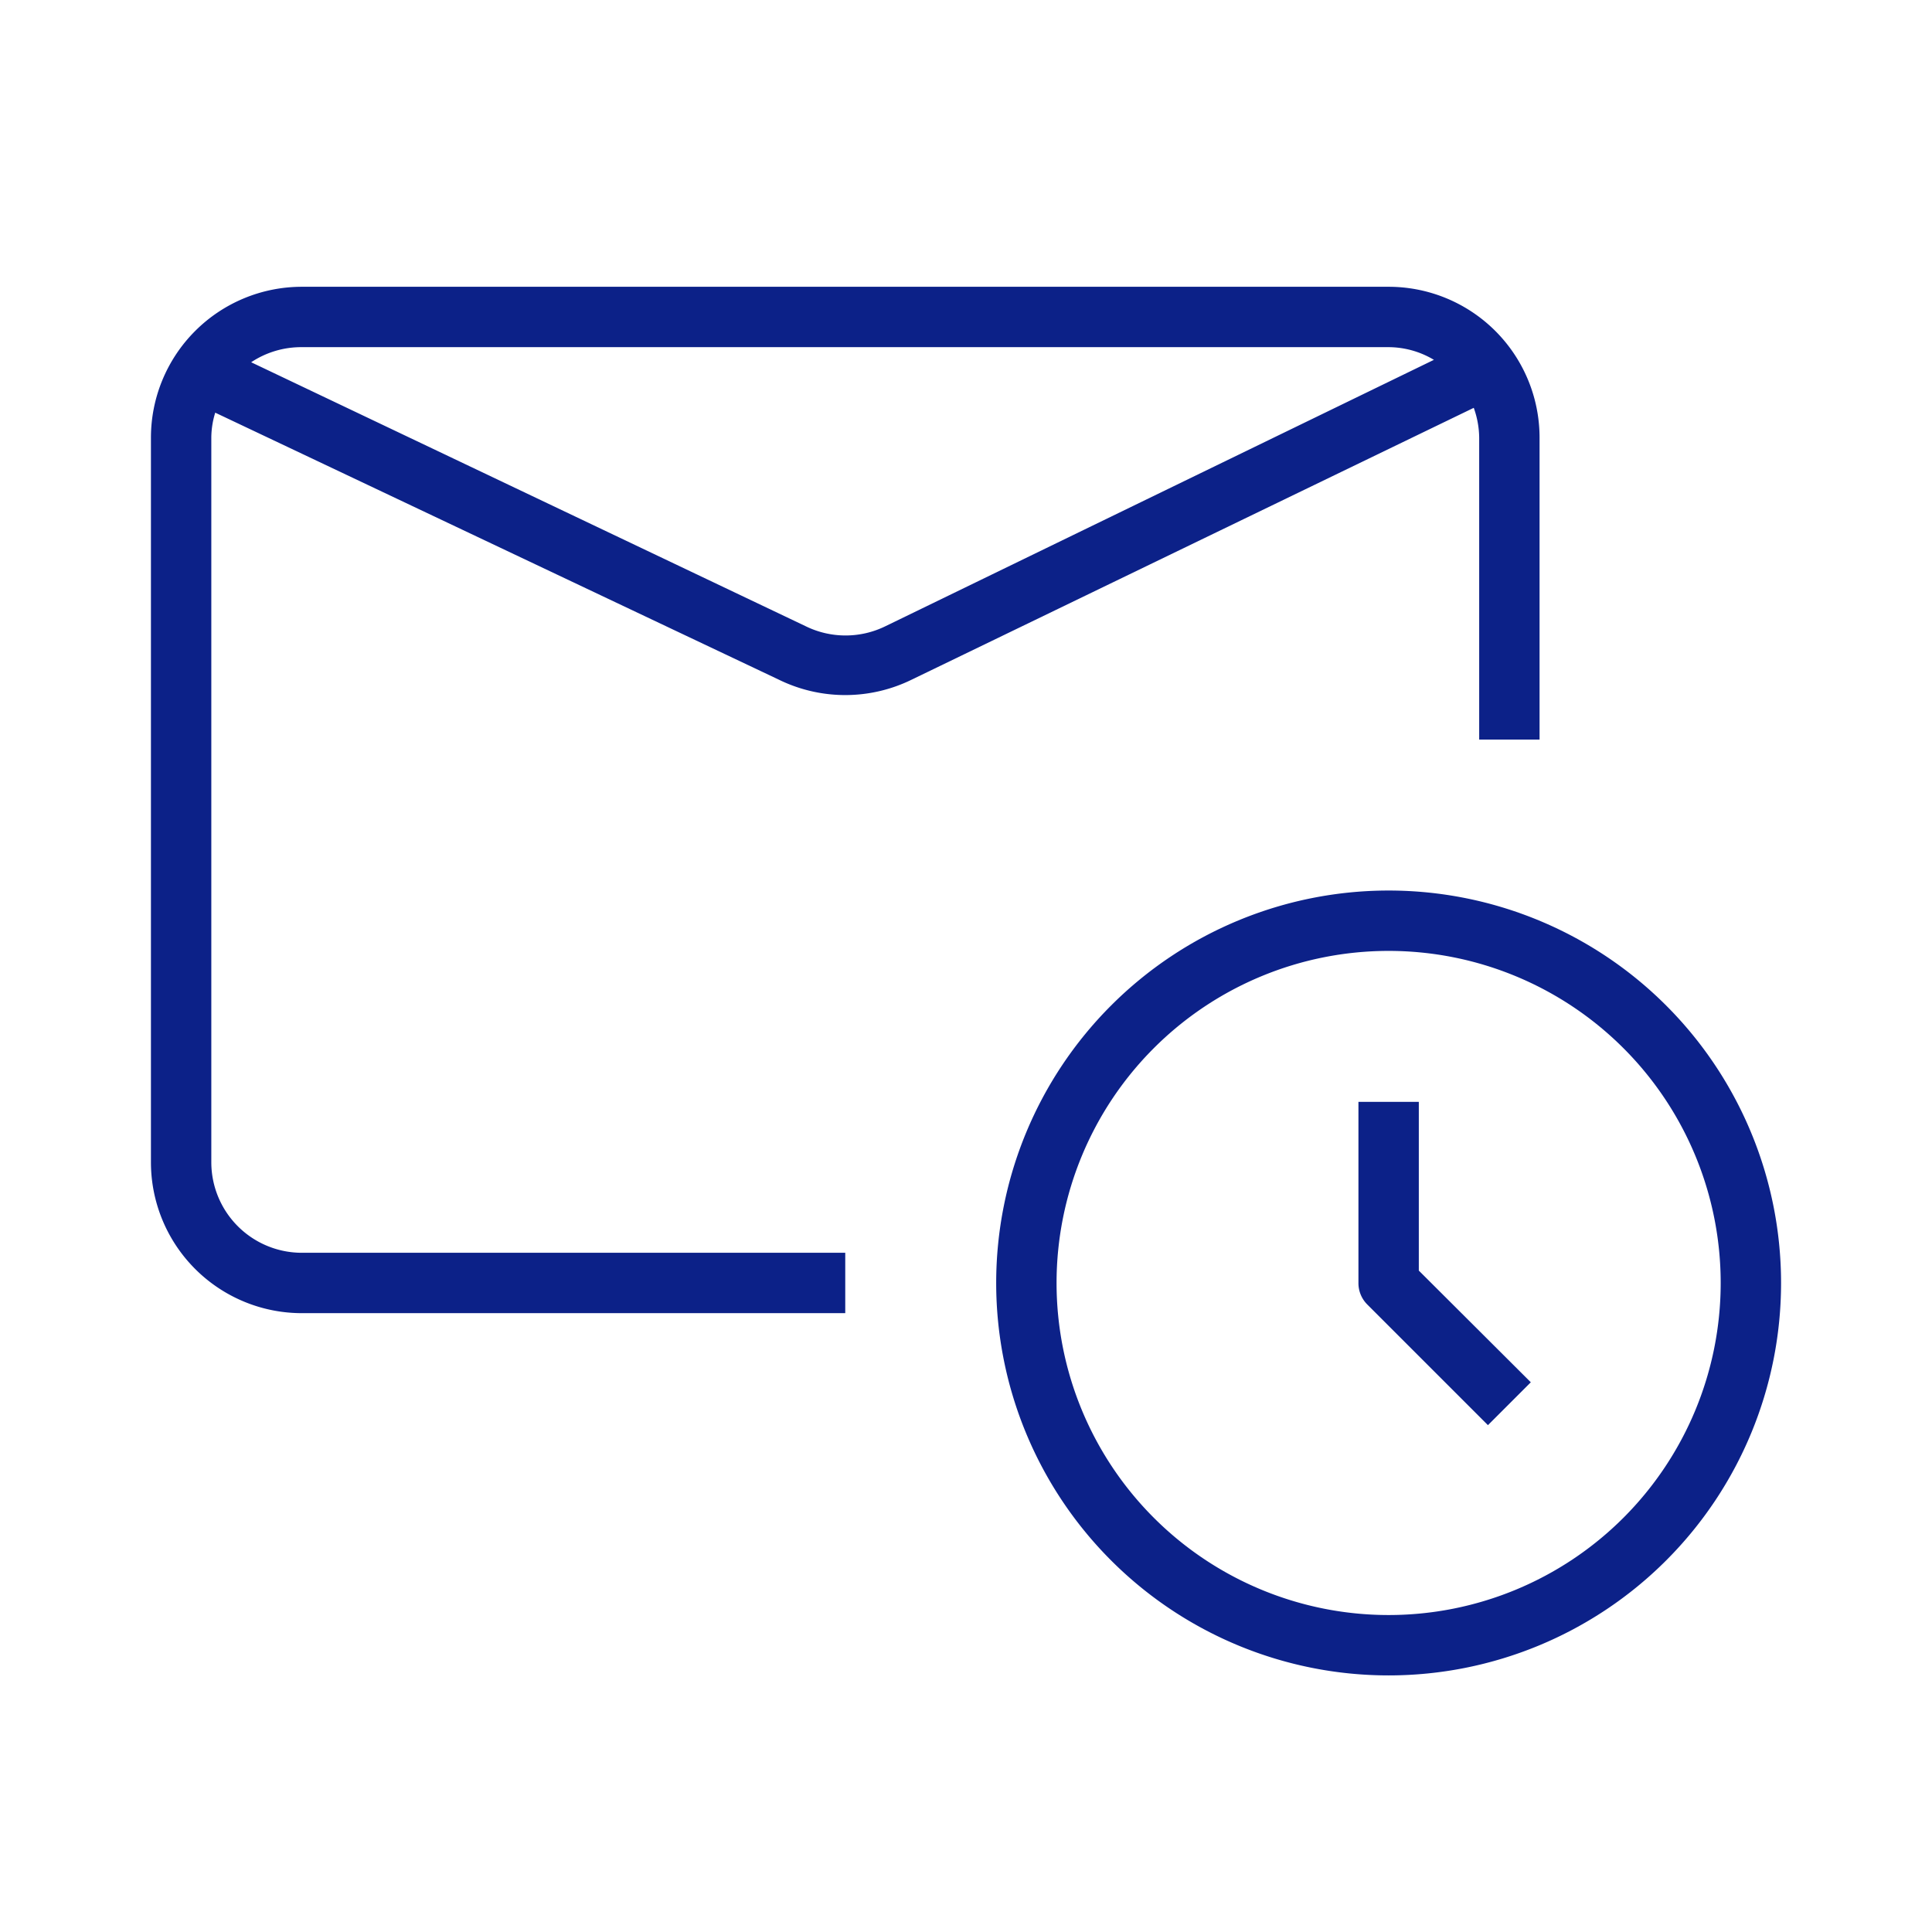 <svg xmlns:xlink="http://www.w3.org/1999/xlink" xmlns="http://www.w3.org/2000/svg" height="512" viewBox="0 0 64 64" width="512"><g id="_24_message_mail_history_time" data-name="24 message, mail, history,time" fill="#0C2188"><path d="m49 14.5v10h2v-10a5 5 0 0 0 -5-5h-36a5 5 0 0 0 -5 5v24a5 5 0 0 0 5 5h18v-2h-18a3 3 0 0 1 -3-3v-24a2.83 2.83 0 0 1 .13-.83l18.66 8.84a5 5 0 0 0 4.42 0l18.61-9a3 3 0 0 1 .18.99zm-19.66 6.24a3 3 0 0 1 -2.66 0l-18.36-8.74a3 3 0 0 1 1.68-.5h36a2.94 2.94 0 0 1 1.5.42zm16.66 8.76a13 13 0 1 0 13 13 13 13 0 0 0 -13-13zm0 24a11 11 0 1 1 11-11 11 11 0 0 1 -11 11zm1-11.41 3.71 3.7-1.42 1.42-4-4a1 1 0 0 1 -.29-.71v-6h2z" fill="#0C2188"></path></g></svg>